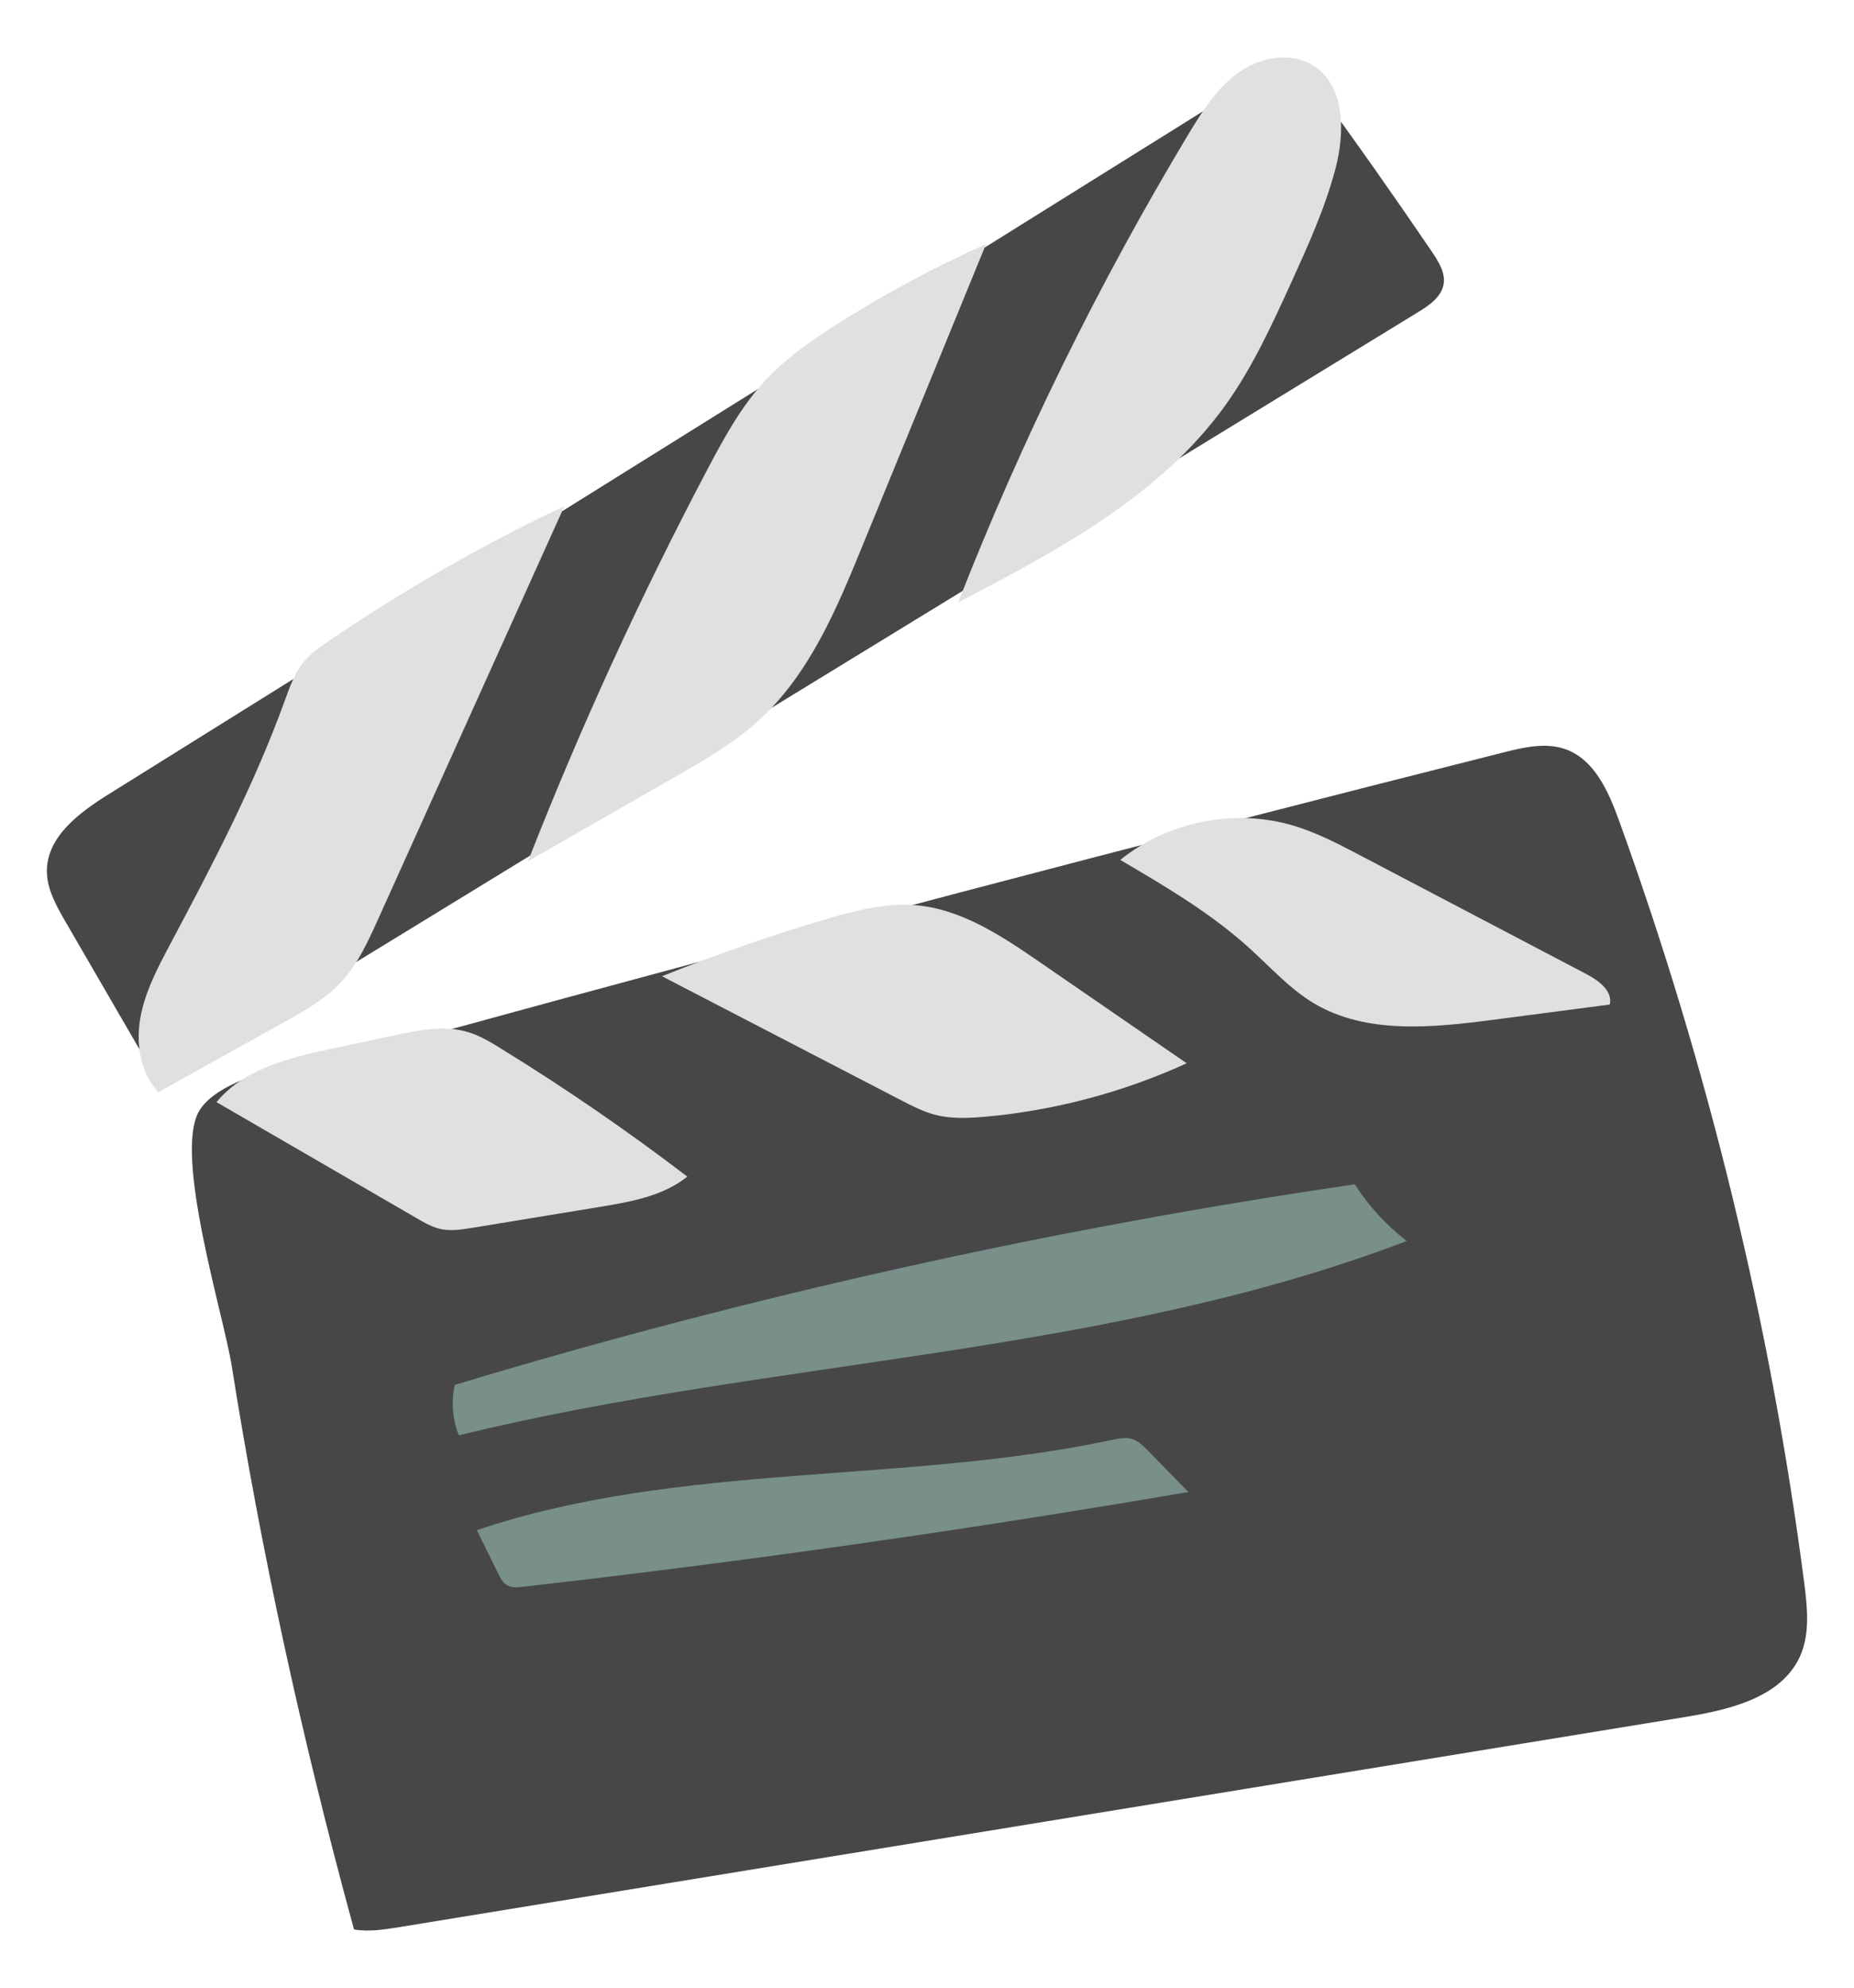 <?xml version="1.0" encoding="utf-8"?>
<!-- Generator: Adobe Illustrator 16.0.0, SVG Export Plug-In . SVG Version: 6.00 Build 0)  -->
<!DOCTYPE svg PUBLIC "-//W3C//DTD SVG 1.1//EN" "http://www.w3.org/Graphics/SVG/1.1/DTD/svg11.dtd">
<svg version="1.1" id="Calque_1" xmlns="http://www.w3.org/2000/svg" xmlns:xlink="http://www.w3.org/1999/xlink" x="0px" y="0px"
	 width="100px" height="107.161px" viewBox="0 0 100 107.161" enable-background="new 0 0 100 107.161" xml:space="preserve">
<g>
	<path fill="#47474A" d="M2.529,46.929c-0.009,0.981,0.499,1.879,0.989,2.73c1.686,2.899,3.369,5.802,5.053,8.708
		C31.209,44.52,53.848,30.675,76.483,16.829c0.602-0.368,1.266-0.819,1.382-1.514c0.101-0.617-0.268-1.205-0.615-1.721
		c-2.021-2.972-4.088-5.909-6.214-8.809c-0.36-0.493-0.772-1.018-1.366-1.159c-0.666-0.159-1.331,0.219-1.912,0.582
		C47.126,17.074,26.497,29.94,5.868,42.808C4.299,43.785,2.544,45.079,2.529,46.929"/>
	<path fill="#47474A" d="M18.913,103.338c0.064,0.223,0.125,0.443,0.185,0.668c0.853,0.141,1.701-0.01,2.583-0.15
		c23.08-3.77,46.163-7.541,69.247-11.309c2.397-0.393,5.171-1.059,6.166-3.277c0.538-1.211,0.391-2.609,0.225-3.922
		c-1.823-14.011-5.18-27.816-9.987-41.099c-0.562-1.562-1.321-3.295-2.881-3.86c-1.071-0.384-2.258-0.109-3.356,0.17
		c-19.567,4.929-39.075,10.059-58.525,15.4c-2.762,0.762-10.36,1.403-11.835,3.94c-1.373,2.366,1.326,10.995,1.761,13.713
		C14.085,83.633,16.256,93.547,18.913,103.338"/>
	<path fill="#E0E0E0" d="M8.545,58.87c2.246-1.25,4.494-2.496,6.736-3.747c1.131-0.625,2.278-1.271,3.153-2.222
		c0.872-0.949,1.415-2.147,1.946-3.32c3.357-7.435,6.708-14.868,10.063-22.3c-4.431,2.094-8.694,4.535-12.747,7.296
		c-0.449,0.31-0.907,0.627-1.265,1.042c-0.533,0.622-0.804,1.423-1.087,2.193c-1.646,4.537-3.897,8.823-6.162,13.08
		c-0.669,1.263-1.355,2.551-1.609,3.96C7.32,56.259,7.562,57.833,8.545,58.87"/>
	<path fill="#E0E0E0" d="M36.41,41.879c1.591-0.91,3.193-1.833,4.542-3.072c2.705-2.471,4.174-5.975,5.558-9.363
		c2.225-5.424,4.451-10.852,6.673-16.282c-2.833,1.26-5.572,2.732-8.178,4.402c-1.325,0.853-2.635,1.77-3.707,2.922
		c-1.286,1.375-2.202,3.043-3.084,4.706c-3.638,6.887-6.895,13.98-9.737,21.233C31.118,44.913,33.763,43.393,36.41,41.879"/>
	<path fill="#E0E0E0" d="M66.116,21.815c1.453-2.033,2.501-4.33,3.541-6.608c0.907-1.992,1.816-3.997,2.374-6.109
		c0.519-1.97,0.524-4.485-1.201-5.566c-1.215-0.761-2.867-0.448-4.032,0.382c-1.165,0.831-1.948,2.084-2.693,3.312
		c-4.836,8.045-9,16.5-12.423,25.243C57.042,29.681,62.599,26.724,66.116,21.815"/>
	<path fill="#E0E0E0" d="M25.451,66.189c2.305-0.377,4.611-0.756,6.917-1.136c1.657-0.273,3.395-0.579,4.703-1.629
		c-3.239-2.475-6.603-4.783-10.071-6.917c-0.558-0.343-1.123-0.683-1.747-0.871c-1.267-0.386-2.627-0.113-3.925,0.158
		c-1.136,0.243-2.266,0.485-3.401,0.725c-2.288,0.487-4.761,1.082-6.249,2.89c3.598,2.088,7.189,4.169,10.784,6.249
		c0.424,0.25,0.855,0.496,1.337,0.598C24.344,66.367,24.903,66.276,25.451,66.189"/>
	<path fill="#E0E0E0" d="M44.504,49.561c-2.98,0.879-5.915,1.906-8.798,3.062c4.318,2.236,8.63,4.471,12.942,6.708
		c0.565,0.29,1.135,0.583,1.753,0.75c0.884,0.24,1.822,0.193,2.735,0.116c3.751-0.338,7.444-1.317,10.871-2.883
		c-2.635-1.812-5.27-3.624-7.903-5.436c-2.053-1.413-4.229-2.873-6.717-3.084C47.734,48.659,46.095,49.091,44.504,49.561"/>
	<path fill="#E0E0E0" d="M80.562,54.968c2.088-0.273,4.174-0.544,6.265-0.82c0.17-0.729-0.604-1.301-1.269-1.646
		c-4.067-2.136-8.136-4.27-12.206-6.401c-1.159-0.609-2.33-1.22-3.581-1.594c-3.166-0.949-6.779-0.233-9.345,1.845
		c2.434,1.43,4.887,2.871,6.975,4.767c1.126,1.018,2.151,2.171,3.451,2.953C73.696,55.772,77.274,55.396,80.562,54.968"/>
	<path fill="#788F8A" d="M73.073,63.838c-16.416,2.405-32.656,6.017-48.542,10.811c-0.205,0.904-0.121,1.861,0.216,2.718
		c16.932-4.132,34.845-4.26,51.129-10.472C74.773,66.046,73.823,65.007,73.073,63.838"/>
	<path fill="#788F8A" d="M60.691,77.514c-0.232,0-0.46,0.05-0.69,0.099c-11.312,2.41-23.317,1.178-34.281,4.867
		c0.383,0.779,0.766,1.557,1.147,2.336c0.123,0.246,0.256,0.512,0.504,0.643c0.139,0.078,0.299,0.102,0.46,0.102
		c0.119,0,0.237-0.012,0.356-0.027c12.017-1.363,23.996-3.072,35.913-5.109c-0.737-0.755-1.472-1.505-2.209-2.258
		c-0.248-0.246-0.505-0.505-0.834-0.6C60.935,77.528,60.817,77.514,60.691,77.514"/>
</g>
</svg>

